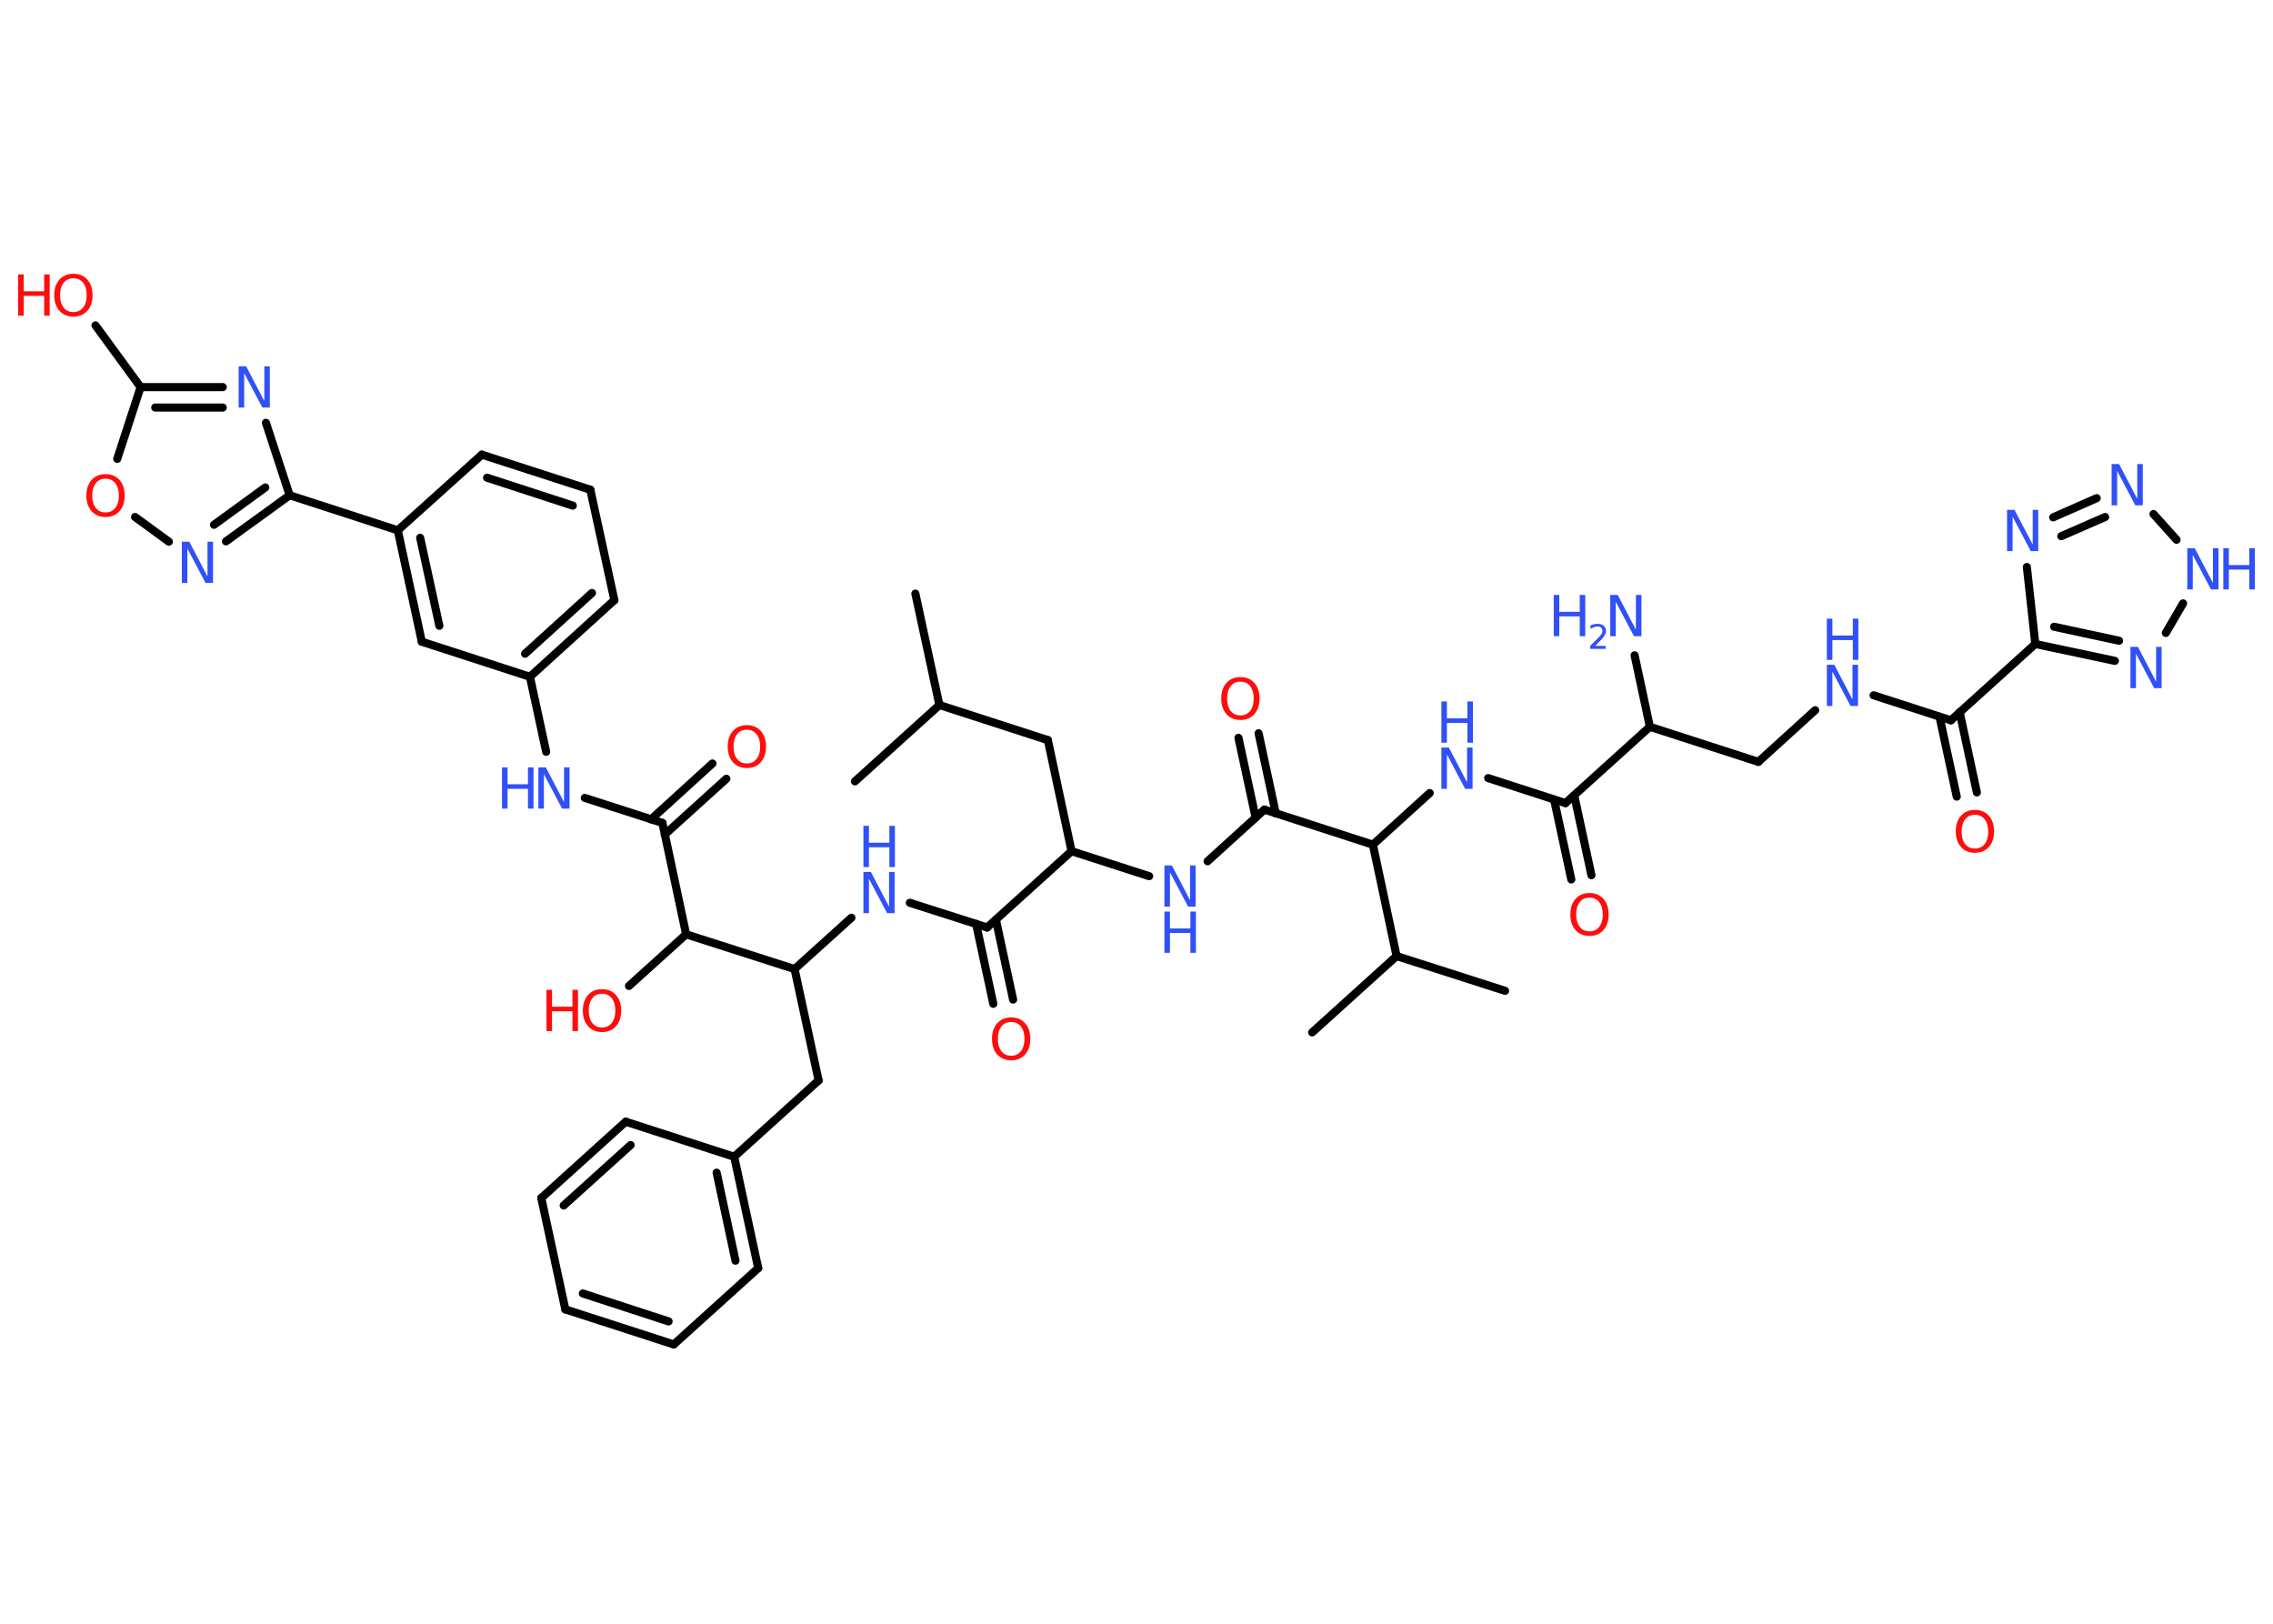 <?xml version='1.0' encoding='UTF-8'?>
<!DOCTYPE svg PUBLIC "-//W3C//DTD SVG 1.1//EN" "http://www.w3.org/Graphics/SVG/1.1/DTD/svg11.dtd">
<svg version='1.2' xmlns='http://www.w3.org/2000/svg' xmlns:xlink='http://www.w3.org/1999/xlink' width='70.0mm' height='50.0mm' viewBox='0 0 70.0 50.0'>
  <desc>Generated by the Chemistry Development Kit (http://github.com/cdk)</desc>
  <g stroke-linecap='round' stroke-linejoin='round' stroke='#000000' stroke-width='.25' fill='#3050F8'>
    <rect x='.0' y='.0' width='70.0' height='50.0' fill='#FFFFFF' stroke='none'/>
    <g id='mol1' class='mol'>
      <line id='mol1bnd1' class='bond' x1='26.33' y1='24.06' x2='28.93' y2='21.71'/>
      <line id='mol1bnd2' class='bond' x1='28.93' y1='21.71' x2='28.19' y2='18.28'/>
      <line id='mol1bnd3' class='bond' x1='28.93' y1='21.71' x2='32.27' y2='22.79'/>
      <line id='mol1bnd4' class='bond' x1='32.27' y1='22.79' x2='33.0' y2='26.21'/>
      <line id='mol1bnd5' class='bond' x1='33.0' y1='26.21' x2='35.39' y2='26.98'/>
      <line id='mol1bnd6' class='bond' x1='37.19' y1='26.52' x2='38.94' y2='24.93'/>
      <g id='mol1bnd7' class='bond'>
        <line x1='38.67' y1='25.18' x2='38.14' y2='22.72'/>
        <line x1='39.29' y1='25.05' x2='38.76' y2='22.58'/>
      </g>
      <line id='mol1bnd8' class='bond' x1='38.94' y1='24.93' x2='42.28' y2='26.01'/>
      <line id='mol1bnd9' class='bond' x1='42.28' y1='26.01' x2='44.03' y2='24.42'/>
      <line id='mol1bnd10' class='bond' x1='45.83' y1='23.96' x2='48.21' y2='24.73'/>
      <g id='mol1bnd11' class='bond'>
        <line x1='48.48' y1='24.49' x2='49.01' y2='26.95'/>
        <line x1='47.86' y1='24.62' x2='48.39' y2='27.08'/>
      </g>
      <line id='mol1bnd12' class='bond' x1='48.21' y1='24.73' x2='50.81' y2='22.38'/>
      <line id='mol1bnd13' class='bond' x1='50.81' y1='22.38' x2='50.34' y2='20.18'/>
      <line id='mol1bnd14' class='bond' x1='50.81' y1='22.38' x2='54.15' y2='23.46'/>
      <line id='mol1bnd15' class='bond' x1='54.15' y1='23.46' x2='55.9' y2='21.87'/>
      <line id='mol1bnd16' class='bond' x1='57.7' y1='21.41' x2='60.08' y2='22.18'/>
      <g id='mol1bnd17' class='bond'>
        <line x1='60.35' y1='21.93' x2='60.88' y2='24.4'/>
        <line x1='59.73' y1='22.07' x2='60.26' y2='24.53'/>
      </g>
      <line id='mol1bnd18' class='bond' x1='60.08' y1='22.18' x2='62.68' y2='19.83'/>
      <line id='mol1bnd19' class='bond' x1='62.68' y1='19.83' x2='62.42' y2='17.46'/>
      <g id='mol1bnd20' class='bond'>
        <line x1='64.57' y1='15.34' x2='63.23' y2='15.93'/>
        <line x1='64.83' y1='15.92' x2='63.48' y2='16.51'/>
      </g>
      <line id='mol1bnd21' class='bond' x1='66.32' y1='15.83' x2='67.03' y2='16.62'/>
      <line id='mol1bnd22' class='bond' x1='67.23' y1='18.58' x2='66.7' y2='19.49'/>
      <g id='mol1bnd23' class='bond'>
        <line x1='62.68' y1='19.83' x2='65.13' y2='20.35'/>
        <line x1='63.26' y1='19.3' x2='65.26' y2='19.73'/>
      </g>
      <line id='mol1bnd24' class='bond' x1='42.28' y1='26.01' x2='43.01' y2='29.44'/>
      <line id='mol1bnd25' class='bond' x1='43.01' y1='29.44' x2='46.35' y2='30.51'/>
      <line id='mol1bnd26' class='bond' x1='43.01' y1='29.44' x2='40.41' y2='31.79'/>
      <line id='mol1bnd27' class='bond' x1='33.0' y1='26.21' x2='30.4' y2='28.56'/>
      <g id='mol1bnd28' class='bond'>
        <line x1='30.67' y1='28.32' x2='31.2' y2='30.78'/>
        <line x1='30.06' y1='28.45' x2='30.59' y2='30.91'/>
      </g>
      <line id='mol1bnd29' class='bond' x1='30.4' y1='28.56' x2='28.02' y2='27.8'/>
      <line id='mol1bnd30' class='bond' x1='26.22' y1='28.26' x2='24.47' y2='29.84'/>
      <line id='mol1bnd31' class='bond' x1='24.47' y1='29.84' x2='25.21' y2='33.27'/>
      <line id='mol1bnd32' class='bond' x1='25.21' y1='33.27' x2='22.61' y2='35.62'/>
      <g id='mol1bnd33' class='bond'>
        <line x1='23.35' y1='39.05' x2='22.61' y2='35.62'/>
        <line x1='22.65' y1='38.82' x2='22.07' y2='36.11'/>
      </g>
      <line id='mol1bnd34' class='bond' x1='23.35' y1='39.05' x2='20.75' y2='41.4'/>
      <g id='mol1bnd35' class='bond'>
        <line x1='17.41' y1='40.32' x2='20.75' y2='41.4'/>
        <line x1='17.95' y1='39.83' x2='20.59' y2='40.69'/>
      </g>
      <line id='mol1bnd36' class='bond' x1='17.41' y1='40.32' x2='16.67' y2='36.89'/>
      <g id='mol1bnd37' class='bond'>
        <line x1='19.27' y1='34.54' x2='16.67' y2='36.89'/>
        <line x1='19.42' y1='35.26' x2='17.36' y2='37.12'/>
      </g>
      <line id='mol1bnd38' class='bond' x1='22.61' y1='35.62' x2='19.27' y2='34.54'/>
      <line id='mol1bnd39' class='bond' x1='24.47' y1='29.84' x2='21.13' y2='28.77'/>
      <line id='mol1bnd40' class='bond' x1='21.13' y1='28.77' x2='19.37' y2='30.36'/>
      <line id='mol1bnd41' class='bond' x1='21.13' y1='28.77' x2='20.4' y2='25.34'/>
      <g id='mol1bnd42' class='bond'>
        <line x1='20.05' y1='25.23' x2='21.94' y2='23.51'/>
        <line x1='20.47' y1='25.7' x2='22.37' y2='23.98'/>
      </g>
      <line id='mol1bnd43' class='bond' x1='20.4' y1='25.34' x2='18.01' y2='24.57'/>
      <line id='mol1bnd44' class='bond' x1='16.82' y1='23.15' x2='16.32' y2='20.84'/>
      <g id='mol1bnd45' class='bond'>
        <line x1='16.32' y1='20.84' x2='18.92' y2='18.48'/>
        <line x1='16.17' y1='20.13' x2='18.23' y2='18.26'/>
      </g>
      <line id='mol1bnd46' class='bond' x1='18.92' y1='18.48' x2='18.18' y2='15.08'/>
      <g id='mol1bnd47' class='bond'>
        <line x1='18.18' y1='15.08' x2='14.84' y2='14.0'/>
        <line x1='17.64' y1='15.57' x2='15.0' y2='14.71'/>
      </g>
      <line id='mol1bnd48' class='bond' x1='14.84' y1='14.0' x2='12.25' y2='16.33'/>
      <line id='mol1bnd49' class='bond' x1='12.25' y1='16.33' x2='8.92' y2='15.25'/>
      <g id='mol1bnd50' class='bond'>
        <line x1='6.96' y1='16.67' x2='8.92' y2='15.25'/>
        <line x1='6.59' y1='16.16' x2='8.17' y2='15.01'/>
      </g>
      <line id='mol1bnd51' class='bond' x1='5.2' y1='16.68' x2='4.16' y2='15.92'/>
      <line id='mol1bnd52' class='bond' x1='3.61' y1='14.13' x2='4.33' y2='11.92'/>
      <line id='mol1bnd53' class='bond' x1='4.33' y1='11.92' x2='2.94' y2='10.02'/>
      <g id='mol1bnd54' class='bond'>
        <line x1='6.86' y1='11.92' x2='4.33' y2='11.92'/>
        <line x1='6.86' y1='12.55' x2='4.78' y2='12.55'/>
      </g>
      <line id='mol1bnd55' class='bond' x1='8.92' y1='15.25' x2='8.19' y2='13.02'/>
      <g id='mol1bnd56' class='bond'>
        <line x1='12.25' y1='16.33' x2='12.99' y2='19.76'/>
        <line x1='12.94' y1='16.56' x2='13.53' y2='19.27'/>
      </g>
      <line id='mol1bnd57' class='bond' x1='16.32' y1='20.84' x2='12.99' y2='19.76'/>
      <g id='mol1atm6' class='atom'>
        <path d='M35.86 26.65h.23l.56 1.07v-1.07h.17v1.27h-.23l-.56 -1.06v1.06h-.17v-1.27z' stroke='none'/>
        <path d='M35.86 28.07h.17v.52h.63v-.52h.17v1.27h-.17v-.61h-.63v.61h-.17v-1.27z' stroke='none'/>
      </g>
      <path id='mol1atm8' class='atom' d='M38.2 20.99q-.19 .0 -.3 .14q-.11 .14 -.11 .38q.0 .24 .11 .38q.11 .14 .3 .14q.19 .0 .3 -.14q.11 -.14 .11 -.38q.0 -.24 -.11 -.38q-.11 -.14 -.3 -.14zM38.2 20.85q.27 .0 .43 .18q.16 .18 .16 .48q.0 .3 -.16 .48q-.16 .18 -.43 .18q-.27 .0 -.43 -.18q-.16 -.18 -.16 -.48q.0 -.3 .16 -.48q.16 -.18 .43 -.18z' stroke='none' fill='#FF0D0D'/>
      <g id='mol1atm10' class='atom'>
        <path d='M44.39 23.02h.23l.56 1.07v-1.07h.17v1.27h-.23l-.56 -1.06v1.06h-.17v-1.27z' stroke='none'/>
        <path d='M44.39 21.6h.17v.52h.63v-.52h.17v1.27h-.17v-.61h-.63v.61h-.17v-1.27z' stroke='none'/>
      </g>
      <path id='mol1atm12' class='atom' d='M48.95 27.64q-.19 .0 -.3 .14q-.11 .14 -.11 .38q.0 .24 .11 .38q.11 .14 .3 .14q.19 .0 .3 -.14q.11 -.14 .11 -.38q.0 -.24 -.11 -.38q-.11 -.14 -.3 -.14zM48.95 27.5q.27 .0 .43 .18q.16 .18 .16 .48q.0 .3 -.16 .48q-.16 .18 -.43 .18q-.27 .0 -.43 -.18q-.16 -.18 -.16 -.48q.0 -.3 .16 -.48q.16 -.18 .43 -.18z' stroke='none' fill='#FF0D0D'/>
      <g id='mol1atm14' class='atom'>
        <path d='M49.59 18.32h.23l.56 1.07v-1.07h.17v1.27h-.23l-.56 -1.06v1.06h-.17v-1.27z' stroke='none'/>
        <path d='M47.85 18.32h.17v.52h.63v-.52h.17v1.27h-.17v-.61h-.63v.61h-.17v-1.27z' stroke='none'/>
        <path d='M49.09 19.89h.36v.09h-.48v-.09q.06 -.06 .16 -.16q.1 -.1 .13 -.13q.05 -.06 .07 -.09q.02 -.04 .02 -.08q.0 -.06 -.04 -.1q-.04 -.04 -.11 -.04q-.05 .0 -.1 .02q-.05 .02 -.12 .05v-.1q.06 -.03 .12 -.04q.05 -.01 .1 -.01q.12 .0 .19 .06q.07 .06 .07 .16q.0 .05 -.02 .09q-.02 .04 -.06 .1q-.01 .02 -.08 .09q-.07 .07 -.19 .2z' stroke='none'/>
      </g>
      <g id='mol1atm16' class='atom'>
        <path d='M56.26 20.47h.23l.56 1.07v-1.07h.17v1.27h-.23l-.56 -1.06v1.06h-.17v-1.27z' stroke='none'/>
        <path d='M56.26 19.05h.17v.52h.63v-.52h.17v1.27h-.17v-.61h-.63v.61h-.17v-1.27z' stroke='none'/>
      </g>
      <path id='mol1atm18' class='atom' d='M60.82 25.09q-.19 .0 -.3 .14q-.11 .14 -.11 .38q.0 .24 .11 .38q.11 .14 .3 .14q.19 .0 .3 -.14q.11 -.14 .11 -.38q.0 -.24 -.11 -.38q-.11 -.14 -.3 -.14zM60.82 24.94q.27 .0 .43 .18q.16 .18 .16 .48q.0 .3 -.16 .48q-.16 .18 -.43 .18q-.27 .0 -.43 -.18q-.16 -.18 -.16 -.48q.0 -.3 .16 -.48q.16 -.18 .43 -.18z' stroke='none' fill='#FF0D0D'/>
      <path id='mol1atm20' class='atom' d='M61.81 15.7h.23l.56 1.07v-1.07h.17v1.27h-.23l-.56 -1.06v1.06h-.17v-1.27z' stroke='none'/>
      <path id='mol1atm21' class='atom' d='M65.03 14.29h.23l.56 1.07v-1.07h.17v1.27h-.23l-.56 -1.06v1.06h-.17v-1.27z' stroke='none'/>
      <g id='mol1atm22' class='atom'>
        <path d='M67.36 16.88h.23l.56 1.07v-1.07h.17v1.27h-.23l-.56 -1.06v1.06h-.17v-1.27z' stroke='none'/>
        <path d='M68.47 16.88h.17v.52h.63v-.52h.17v1.27h-.17v-.61h-.63v.61h-.17v-1.27z' stroke='none'/>
      </g>
      <path id='mol1atm23' class='atom' d='M65.61 19.92h.23l.56 1.07v-1.07h.17v1.27h-.23l-.56 -1.06v1.06h-.17v-1.27z' stroke='none'/>
      <path id='mol1atm28' class='atom' d='M31.14 31.47q-.19 .0 -.3 .14q-.11 .14 -.11 .38q.0 .24 .11 .38q.11 .14 .3 .14q.19 .0 .3 -.14q.11 -.14 .11 -.38q.0 -.24 -.11 -.38q-.11 -.14 -.3 -.14zM31.14 31.33q.27 .0 .43 .18q.16 .18 .16 .48q.0 .3 -.16 .48q-.16 .18 -.43 .18q-.27 .0 -.43 -.18q-.16 -.18 -.16 -.48q.0 -.3 .16 -.48q.16 -.18 .43 -.18z' stroke='none' fill='#FF0D0D'/>
      <g id='mol1atm29' class='atom'>
        <path d='M26.59 26.85h.23l.56 1.07v-1.07h.17v1.27h-.23l-.56 -1.06v1.06h-.17v-1.27z' stroke='none'/>
        <path d='M26.59 25.43h.17v.52h.63v-.52h.17v1.27h-.17v-.61h-.63v.61h-.17v-1.27z' stroke='none'/>
      </g>
      <g id='mol1atm39' class='atom'>
        <path d='M18.54 30.6q-.19 .0 -.3 .14q-.11 .14 -.11 .38q.0 .24 .11 .38q.11 .14 .3 .14q.19 .0 .3 -.14q.11 -.14 .11 -.38q.0 -.24 -.11 -.38q-.11 -.14 -.3 -.14zM18.54 30.46q.27 .0 .43 .18q.16 .18 .16 .48q.0 .3 -.16 .48q-.16 .18 -.43 .18q-.27 .0 -.43 -.18q-.16 -.18 -.16 -.48q.0 -.3 .16 -.48q.16 -.18 .43 -.18z' stroke='none' fill='#FF0D0D'/>
        <path d='M16.83 30.48h.17v.52h.63v-.52h.17v1.27h-.17v-.61h-.63v.61h-.17v-1.27z' stroke='none' fill='#FF0D0D'/>
      </g>
      <path id='mol1atm41' class='atom' d='M23.0 22.47q-.19 .0 -.3 .14q-.11 .14 -.11 .38q.0 .24 .11 .38q.11 .14 .3 .14q.19 .0 .3 -.14q.11 -.14 .11 -.38q.0 -.24 -.11 -.38q-.11 -.14 -.3 -.14zM23.0 22.33q.27 .0 .43 .18q.16 .18 .16 .48q.0 .3 -.16 .48q-.16 .18 -.43 .18q-.27 .0 -.43 -.18q-.16 -.18 -.16 -.48q.0 -.3 .16 -.48q.16 -.18 .43 -.18z' stroke='none' fill='#FF0D0D'/>
      <g id='mol1atm42' class='atom'>
        <path d='M16.58 23.63h.23l.56 1.07v-1.07h.17v1.27h-.23l-.56 -1.06v1.06h-.17v-1.27z' stroke='none'/>
        <path d='M15.46 23.63h.17v.52h.63v-.52h.17v1.27h-.17v-.61h-.63v.61h-.17v-1.27z' stroke='none'/>
      </g>
      <path id='mol1atm49' class='atom' d='M5.6 16.68h.23l.56 1.07v-1.07h.17v1.27h-.23l-.56 -1.06v1.06h-.17v-1.27z' stroke='none'/>
      <path id='mol1atm50' class='atom' d='M3.25 14.74q-.19 .0 -.3 .14q-.11 .14 -.11 .38q.0 .24 .11 .38q.11 .14 .3 .14q.19 .0 .3 -.14q.11 -.14 .11 -.38q.0 -.24 -.11 -.38q-.11 -.14 -.3 -.14zM3.25 14.6q.27 .0 .43 .18q.16 .18 .16 .48q.0 .3 -.16 .48q-.16 .18 -.43 .18q-.27 .0 -.43 -.18q-.16 -.18 -.16 -.48q.0 -.3 .16 -.48q.16 -.18 .43 -.18z' stroke='none' fill='#FF0D0D'/>
      <g id='mol1atm52' class='atom'>
        <path d='M2.26 8.57q-.19 .0 -.3 .14q-.11 .14 -.11 .38q.0 .24 .11 .38q.11 .14 .3 .14q.19 .0 .3 -.14q.11 -.14 .11 -.38q.0 -.24 -.11 -.38q-.11 -.14 -.3 -.14zM2.26 8.43q.27 .0 .43 .18q.16 .18 .16 .48q.0 .3 -.16 .48q-.16 .18 -.43 .18q-.27 .0 -.43 -.18q-.16 -.18 -.16 -.48q.0 -.3 .16 -.48q.16 -.18 .43 -.18z' stroke='none' fill='#FF0D0D'/>
        <path d='M.56 8.45h.17v.52h.63v-.52h.17v1.27h-.17v-.61h-.63v.61h-.17v-1.27z' stroke='none' fill='#FF0D0D'/>
      </g>
      <path id='mol1atm53' class='atom' d='M7.35 11.28h.23l.56 1.07v-1.07h.17v1.27h-.23l-.56 -1.06v1.06h-.17v-1.27z' stroke='none'/>
    </g>
  </g>
</svg>
